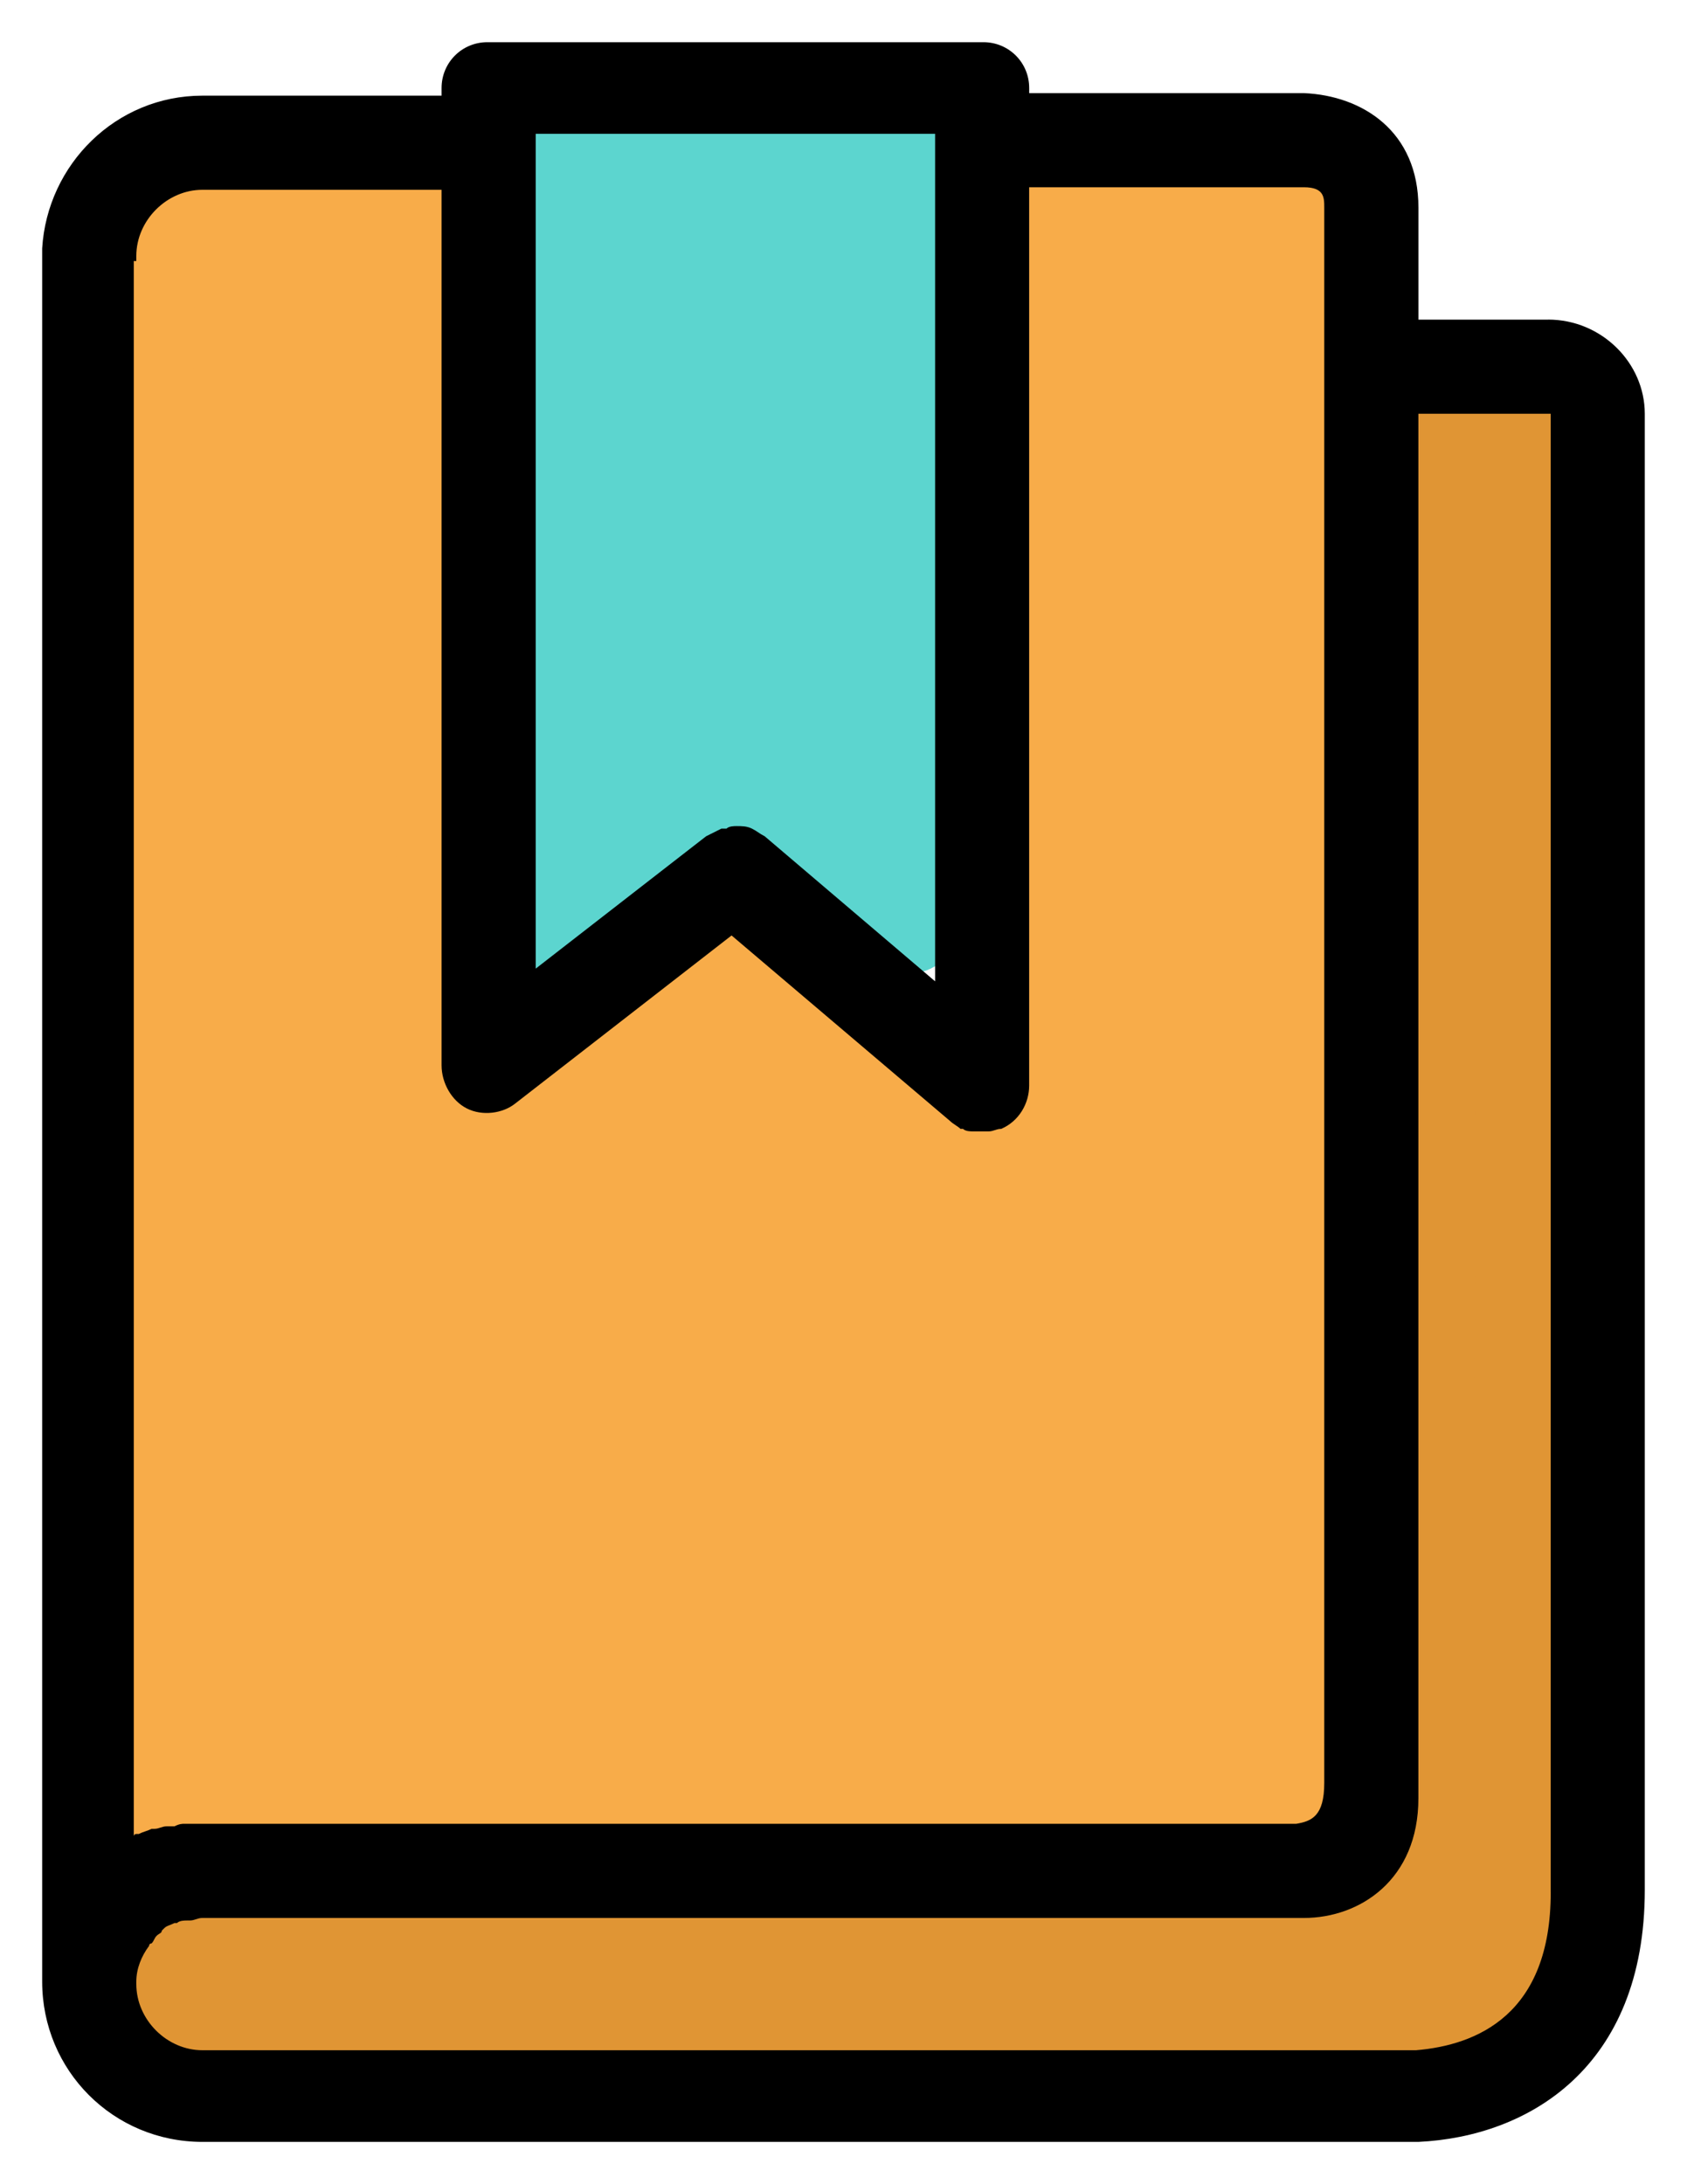 <?xml version="1.0" encoding="UTF-8" standalone="no"?>
<svg
   xmlns:dc="http://purl.org/dc/elements/1.1/"
   xmlns:cc="http://creativecommons.org/ns#"
   xmlns:rdf="http://www.w3.org/1999/02/22-rdf-syntax-ns#"
   xmlns:svg="http://www.w3.org/2000/svg"
   xmlns="http://www.w3.org/2000/svg"
   xmlns:sodipodi="http://sodipodi.sourceforge.net/DTD/sodipodi-0.dtd"
   xmlns:inkscape="http://www.inkscape.org/namespaces/inkscape"
   version="1.1"
   id="Layer_1"
   x="0px"
   y="0px"
   viewBox="0 0 40 51.762"
   enable-background="new 0 0 100 100"
   xml:space="preserve"
   height="51.762"
   width="40"
   inkscape:version="0.48.4 r9939"
   sodipodi:docname="bookmark-fill.svg"><defs
     id="defs3191" /><sodipodi:namedview
     pagecolor="#ffffff"
     bordercolor="#666666"
     borderopacity="1"
     objecttolerance="10"
     gridtolerance="10"
     guidetolerance="10"
     inkscape:pageopacity="0"
     inkscape:pageshadow="2"
     inkscape:window-width="640"
     inkscape:window-height="662"
     id="namedview3189"
     showgrid="false"
     fit-margin-top="1"
     fit-margin-right="1"
     fit-margin-left="1"
     fit-margin-bottom="1"
     inkscape:zoom="4.72"
     inkscape:cx="6.632524"
     inkscape:cy="18.812003"
     inkscape:window-x="65"
     inkscape:window-y="24"
     inkscape:window-maximized="0"
     inkscape:current-layer="Layer_1" /><path
     style="fill:#5cd5cf;fill-opacity:1;stroke:#5cd5cf;stroke-width:2;stroke-linecap:round;stroke-miterlimit:4;stroke-opacity:1;stroke-dasharray:none;stroke-dashoffset:0"
     d="m 12.785,13.073 0,-9.544 4.661,0 4.661,0 0,9.586 c 0,10.7 0.298,9.948 -2.875,7.268 -0.766,-0.647 -1.559,-1.176 -1.763,-1.176 -0.204,0 -1.341,0.767 -2.528,1.705 l -2.157,1.705 0,-9.544 z"
     id="path3257"
     inkscape:connector-curvature="0" /><path
     style="fill:#f8ac49;fill-opacity:1;stroke:#f8ac49;stroke-width:2;stroke-linecap:round;stroke-miterlimit:4;stroke-opacity:1;stroke-dasharray:none;stroke-dashoffset:0"
     d="m 3.463,24.539 c 0,-10.119 0.116,-18.699 0.257,-19.068 C 3.922,4.944 4.643,4.801 7.102,4.801 l 3.125,0 0.113,10.699 c 0.133,12.534 0.01,12.286 4.453,8.985 l 2.636,-1.959 2.516,2.188 c 1.784,1.552 2.803,2.148 3.504,2.049 l 0.987,-0.14 0.113,-10.911 0.113,-10.911 3.171,0 3.171,0 0,19.068 0,19.068 -13.771,0 -13.771,0 0,-18.398 z"
     id="path4027"
     inkscape:connector-curvature="0" /><path
     style="fill:#e09534;fill-opacity:1;stroke:#e09534;stroke-width:2;stroke-linecap:round;stroke-miterlimit:4;stroke-opacity:1;stroke-dasharray:none;stroke-dashoffset:0"
     d="M 3.971,47.936 C 3.229,47.194 3.348,46.417 4.282,45.917 4.797,45.642 10.113,45.476 18.583,45.472 c 7.415,-0.004 13.708,-0.15 13.984,-0.326 1.242,-0.79 1.404,-2.979 1.404,-18.974 l 0,-16.286 1.271,0 1.271,0 0,18.24 0,18.24 -1.04,1.04 -1.04,1.04 -14.977,0 c -11.084,0 -15.109,-0.132 -15.485,-0.508 z"
     id="path4029"
     inkscape:connector-curvature="0" /><path
     d="M 36.708,7.575 H 33.632 V 4.921 c 0,-1.81 -1.327,-2.654 -2.714,-2.714 H 24.403 V 2.086 C 24.403,1.483 23.921,1 23.317,1 H 11.556 C 10.952,1 10.47,1.483 10.47,2.086 V 2.267 H 4.8 c -2.051,0 -3.679,1.629 -3.8,3.619 0,0.06 0,0.121 0,0.181 v 40.835 c 0,0 0,0 0,0 0,0 0,0.06 0,0.06 0,2.111 1.689,3.8 3.8,3.8 h 28.771 c 0,0 0.06,0 0.06,0 2.594,-0.121 5.368,-1.749 5.368,-5.971 V 9.806 c 0,-1.206 -1.025,-2.232 -2.292,-2.232 z M 12.702,3.171 h 9.47 v 0.121 19.965 l -4.041,-3.438 c -0.121,-0.06 -0.181,-0.121 -0.302,-0.181 0,0 0,0 0,0 -0.121,-0.06 -0.241,-0.06 -0.362,-0.06 0,0 0,0 0,0 0,0 0,0 0,0 -0.06,0 -0.181,0 -0.241,0.06 -0.06,0 -0.06,0 -0.121,0 -0.121,0.06 -0.241,0.121 -0.362,0.181 l -4.041,3.137 V 3.352 3.171 z M 3.232,6.187 c 0,-0.06 0,-0.121 0,-0.121 0,-0.844 0.724,-1.568 1.568,-1.568 h 5.67 v 20.749 c 0,0.422 0.241,0.844 0.603,1.025 0.362,0.181 0.844,0.121 1.146,-0.121 l 5.127,-3.981 5.187,4.403 c 0.06,0.06 0.181,0.121 0.241,0.181 0,0 0.06,0 0.06,0 0.06,0.06 0.181,0.06 0.241,0.06 0,0 0,0 0.06,0 0.06,0 0.06,0 0.121,0 0.06,0 0.06,0 0.121,0 0,0 0.06,0 0.06,0 0.121,0 0.181,-0.06 0.302,-0.06 0.422,-0.181 0.663,-0.603 0.663,-1.025 V 4.438 h 6.514 c 0.483,0 0.483,0.241 0.483,0.483 v 3.8 33.537 c 0,0.784 -0.302,0.905 -0.663,0.965 H 4.8 c -0.121,0 -0.241,0 -0.422,0 -0.06,0 -0.121,0 -0.241,0.06 -0.06,0 -0.121,0 -0.181,0 -0.121,0 -0.181,0.06 -0.302,0.06 0,0 -0.06,0 -0.06,0 -0.121,0.06 -0.181,0.06 -0.302,0.121 0,0 0,0 -0.06,0 0,0 -0.06,0 -0.06,0.06 V 6.187 z m 33.537,38.663 c 0,2.895 -1.749,3.619 -3.197,3.74 H 4.8 c -0.844,0 -1.568,-0.724 -1.568,-1.568 0,0 0,-0.06 0,-0.06 0,-0.302 0.121,-0.603 0.302,-0.844 0,0 0,-0.06 0.06,-0.06 0.06,-0.06 0.06,-0.121 0.121,-0.181 0.06,-0.06 0.121,-0.06 0.121,-0.121 0,0 0.06,-0.06 0.06,-0.06 0.06,-0.06 0.121,-0.06 0.241,-0.121 0,0 0,0 0.06,0 0.06,-0.06 0.181,-0.06 0.241,-0.06 0,0 0,0 0.06,0 0.121,0 0.181,-0.06 0.302,-0.06 h 26.117 c 1.327,0 2.714,-0.905 2.714,-2.835 V 42.257 9.806 l 3.137,0 v 35.044 z"
     id="path3187"
     inkscape:connector-curvature="0" /></svg>